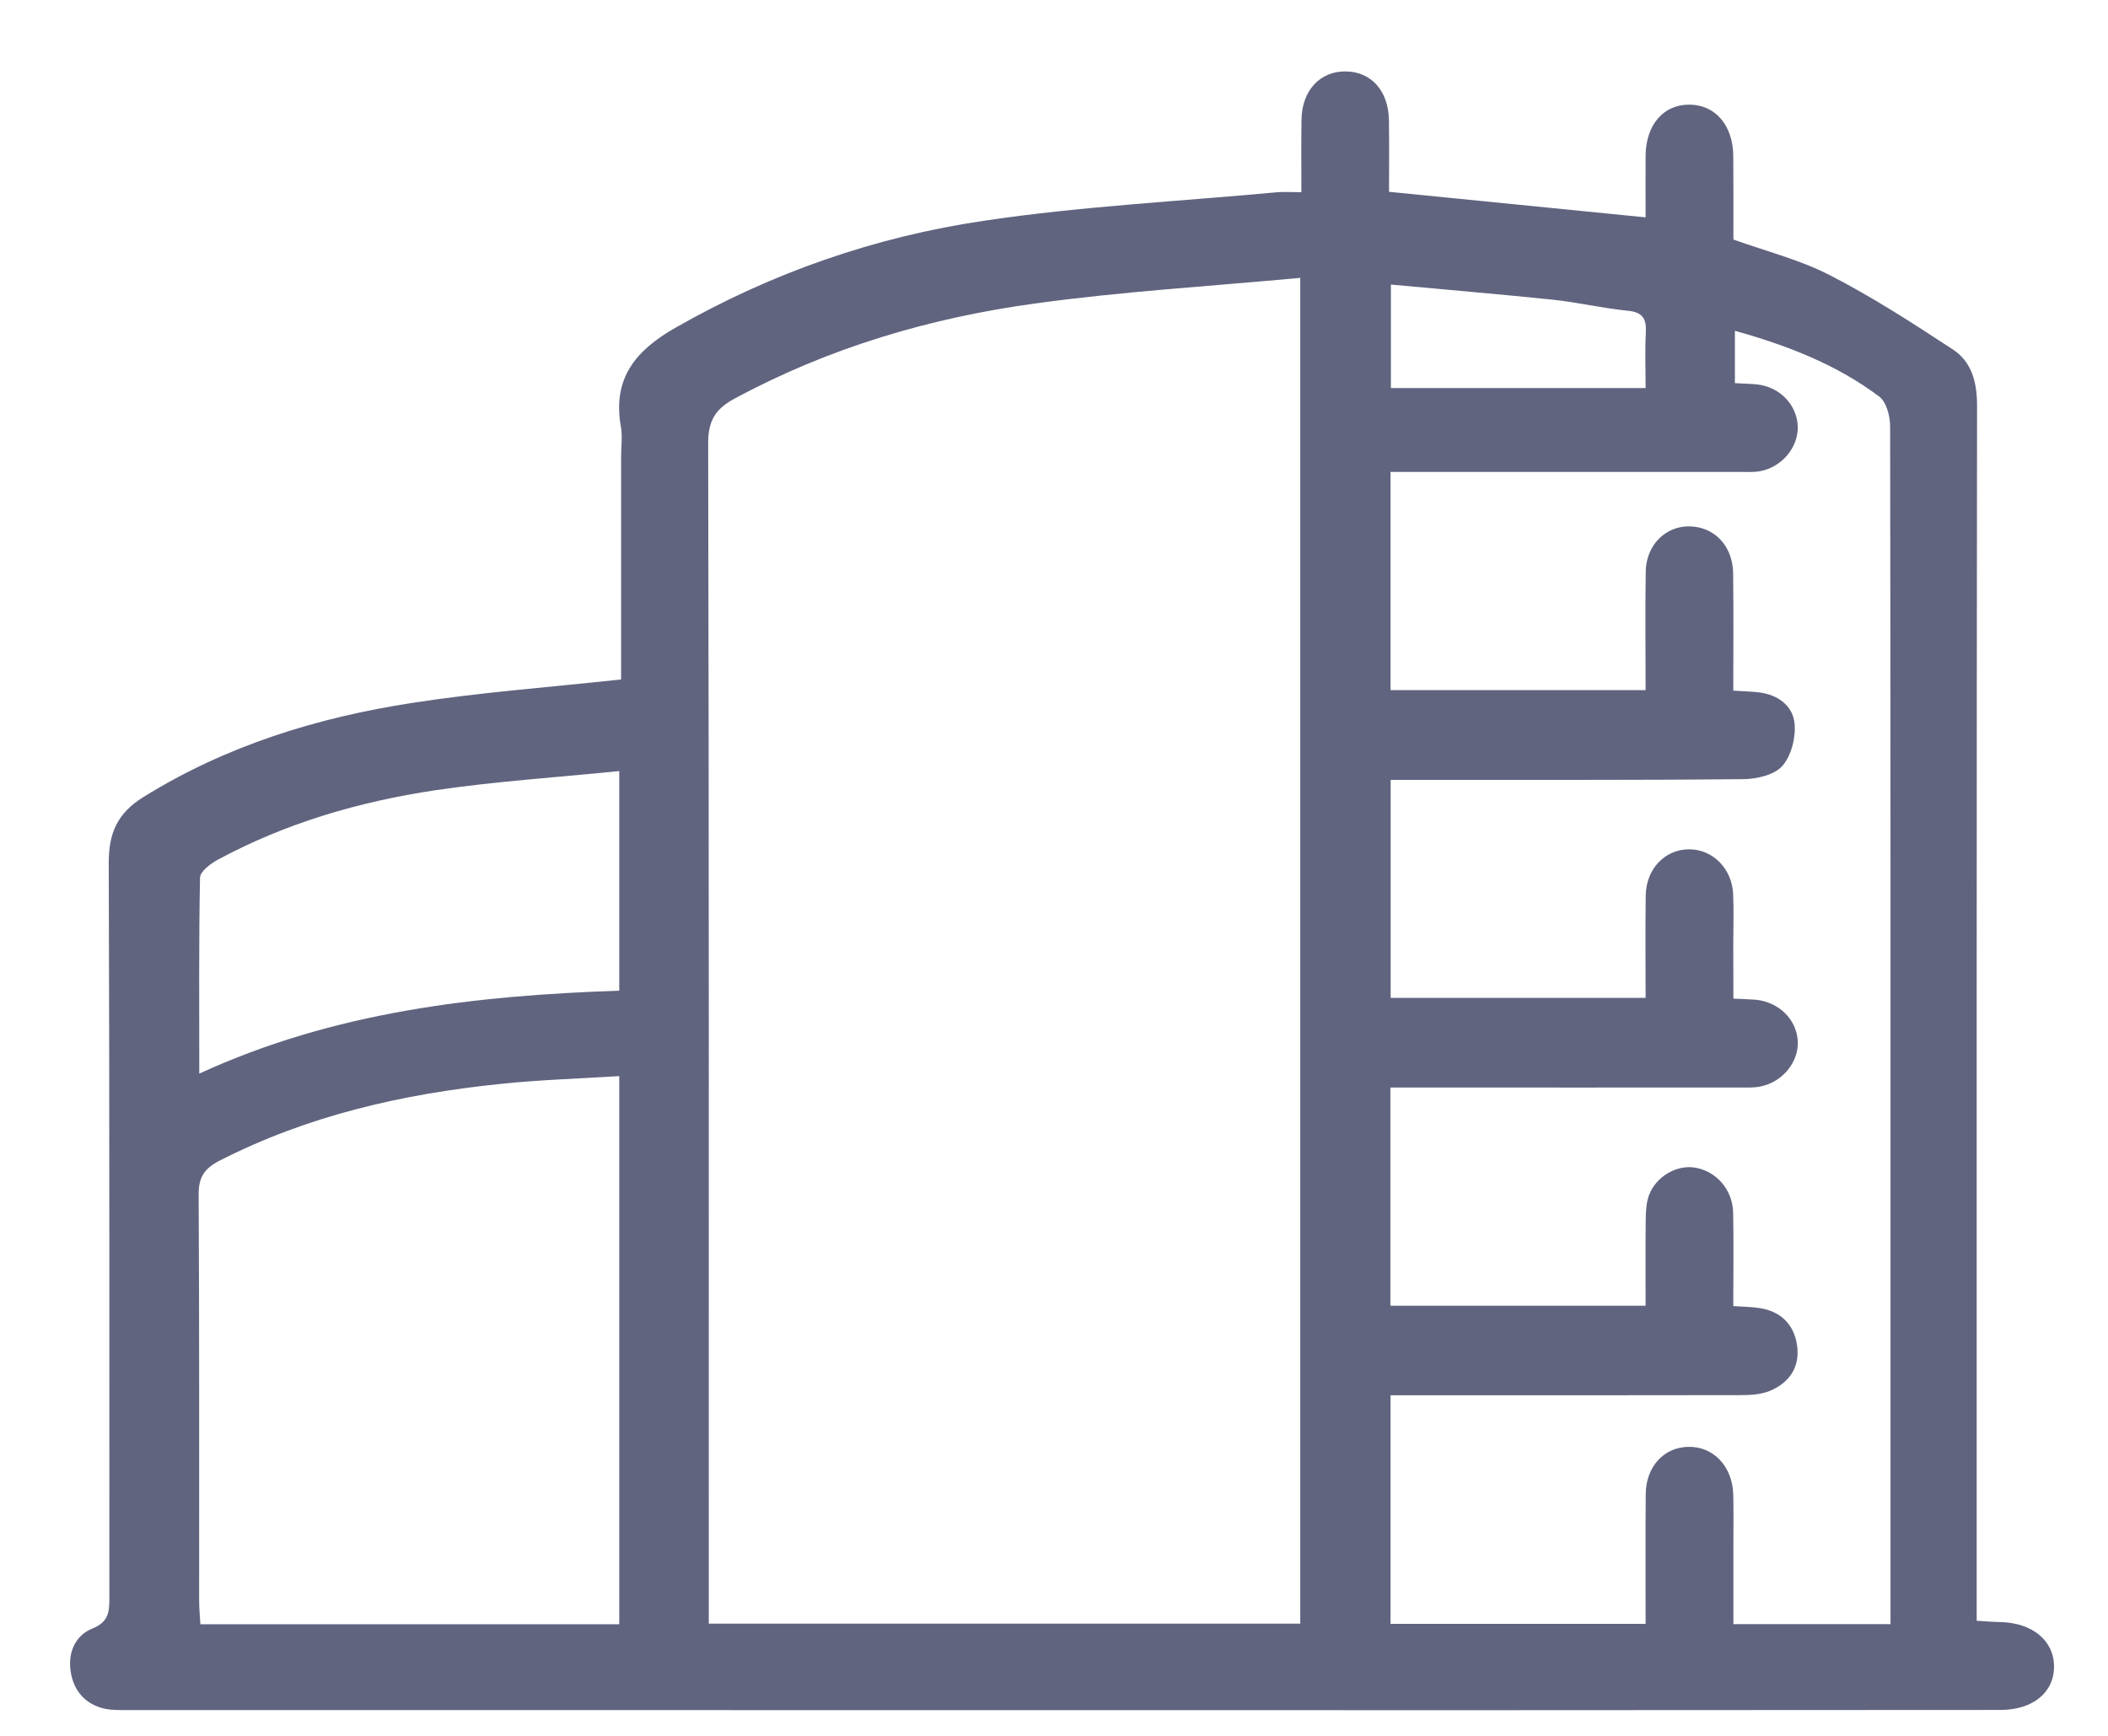 <svg width="17" height="14" viewBox="0 0 17 14" fill="none" xmlns="http://www.w3.org/2000/svg">
<path fill-rule="evenodd" clip-rule="evenodd" d="M5.009 5.48C5.009 4.889 5.009 4.285 5.009 3.68C5.009 3.6 5.021 3.518 5.007 3.44C4.938 3.05 5.127 2.825 5.451 2.641C6.228 2.198 7.061 1.909 7.938 1.78C8.717 1.664 9.508 1.624 10.294 1.551C10.354 1.546 10.415 1.55 10.495 1.55C10.495 1.344 10.493 1.154 10.496 0.965C10.499 0.731 10.645 0.574 10.851 0.576C11.058 0.577 11.198 0.733 11.201 0.97C11.204 1.166 11.202 1.361 11.202 1.547L13.271 1.753C13.271 1.593 13.27 1.424 13.271 1.254C13.274 1.005 13.416 0.842 13.625 0.844C13.833 0.845 13.976 1.011 13.978 1.258C13.98 1.48 13.979 1.702 13.979 1.932C14.241 2.026 14.513 2.094 14.756 2.219C15.099 2.395 15.425 2.606 15.748 2.818C15.902 2.918 15.944 3.084 15.944 3.272C15.94 6.472 15.941 9.672 15.941 12.873V13.072C16.01 13.076 16.069 13.081 16.128 13.082C16.388 13.087 16.562 13.229 16.565 13.437C16.567 13.648 16.396 13.791 16.133 13.791C14.762 13.792 13.39 13.793 12.019 13.793C8.362 13.793 4.704 13.792 1.047 13.792C0.979 13.792 0.909 13.795 0.844 13.781C0.689 13.746 0.596 13.639 0.571 13.488C0.545 13.335 0.602 13.192 0.746 13.134C0.874 13.082 0.882 13.003 0.882 12.892C0.881 10.915 0.884 8.938 0.877 6.961C0.876 6.719 0.946 6.559 1.157 6.428C1.825 6.013 2.559 5.787 3.325 5.669C3.873 5.584 4.428 5.543 5.009 5.48ZM10.486 2.241C9.755 2.309 9.046 2.351 8.345 2.448C7.498 2.564 6.683 2.805 5.924 3.215C5.773 3.296 5.711 3.39 5.711 3.572C5.718 6.678 5.716 9.784 5.716 12.89C5.716 12.956 5.716 13.023 5.716 13.095H10.486V2.241ZM15.246 13.099C15.246 13.029 15.246 12.968 15.246 12.908C15.246 12.136 15.246 11.364 15.246 10.592C15.246 8.208 15.247 5.823 15.243 3.439C15.243 3.358 15.214 3.244 15.157 3.2C14.81 2.938 14.41 2.785 13.991 2.668V3.09C14.057 3.094 14.111 3.095 14.166 3.1C14.35 3.118 14.491 3.262 14.498 3.438C14.504 3.608 14.368 3.771 14.189 3.801C14.135 3.81 14.078 3.806 14.023 3.806C13.152 3.807 12.281 3.806 11.41 3.806C11.345 3.806 11.28 3.806 11.214 3.806V5.566H13.271C13.271 5.24 13.267 4.926 13.272 4.612C13.276 4.365 13.478 4.203 13.704 4.255C13.865 4.292 13.975 4.435 13.977 4.626C13.981 4.939 13.978 5.252 13.978 5.57C14.063 5.576 14.124 5.577 14.184 5.584C14.336 5.602 14.456 5.69 14.472 5.831C14.484 5.944 14.447 6.093 14.375 6.176C14.311 6.25 14.168 6.283 14.06 6.284C13.176 6.293 12.293 6.289 11.41 6.29C11.345 6.29 11.279 6.29 11.215 6.29V8.048H13.271C13.271 7.763 13.268 7.492 13.272 7.221C13.276 7.004 13.431 6.847 13.627 6.85C13.814 6.852 13.968 7.007 13.977 7.211C13.983 7.347 13.978 7.483 13.978 7.619C13.979 7.764 13.979 7.909 13.979 8.054C14.06 8.058 14.11 8.059 14.159 8.063C14.346 8.082 14.488 8.221 14.498 8.395C14.508 8.564 14.376 8.728 14.196 8.763C14.142 8.774 14.085 8.771 14.03 8.771C13.159 8.772 12.288 8.771 11.417 8.771C11.351 8.771 11.285 8.771 11.213 8.771V10.531H13.271C13.271 10.291 13.269 10.064 13.272 9.837C13.273 9.77 13.276 9.699 13.299 9.638C13.355 9.488 13.523 9.393 13.668 9.417C13.841 9.445 13.973 9.594 13.977 9.781C13.982 10.031 13.978 10.281 13.978 10.534C14.069 10.54 14.13 10.54 14.191 10.55C14.365 10.577 14.47 10.686 14.493 10.854C14.517 11.028 14.427 11.155 14.27 11.219C14.198 11.248 14.113 11.252 14.034 11.252C13.175 11.254 12.317 11.253 11.458 11.253C11.38 11.253 11.301 11.253 11.214 11.253V13.097H13.271C13.271 12.739 13.269 12.395 13.272 12.05C13.274 11.828 13.419 11.672 13.616 11.669C13.818 11.665 13.972 11.827 13.978 12.055C13.981 12.191 13.979 12.327 13.979 12.463C13.979 12.676 13.979 12.888 13.979 13.099H15.246ZM4.994 13.1V8.679C4.663 8.7 4.349 8.709 4.036 8.742C3.247 8.823 2.481 8.997 1.767 9.363C1.649 9.424 1.601 9.495 1.602 9.634C1.608 10.726 1.606 11.819 1.606 12.911C1.606 12.971 1.612 13.031 1.616 13.1H4.994ZM1.607 8.659C2.701 8.156 3.846 8.029 4.994 7.99V6.219C4.486 6.27 3.993 6.302 3.507 6.374C2.895 6.466 2.304 6.638 1.756 6.934C1.697 6.966 1.614 7.029 1.613 7.079C1.603 7.595 1.607 8.111 1.607 8.659ZM13.271 3.13C13.271 2.967 13.265 2.825 13.273 2.684C13.279 2.571 13.248 2.517 13.125 2.506C12.923 2.486 12.723 2.438 12.521 2.417C12.088 2.372 11.654 2.336 11.217 2.295V3.13H13.271Z" fill="#60647F"/>
</svg>
